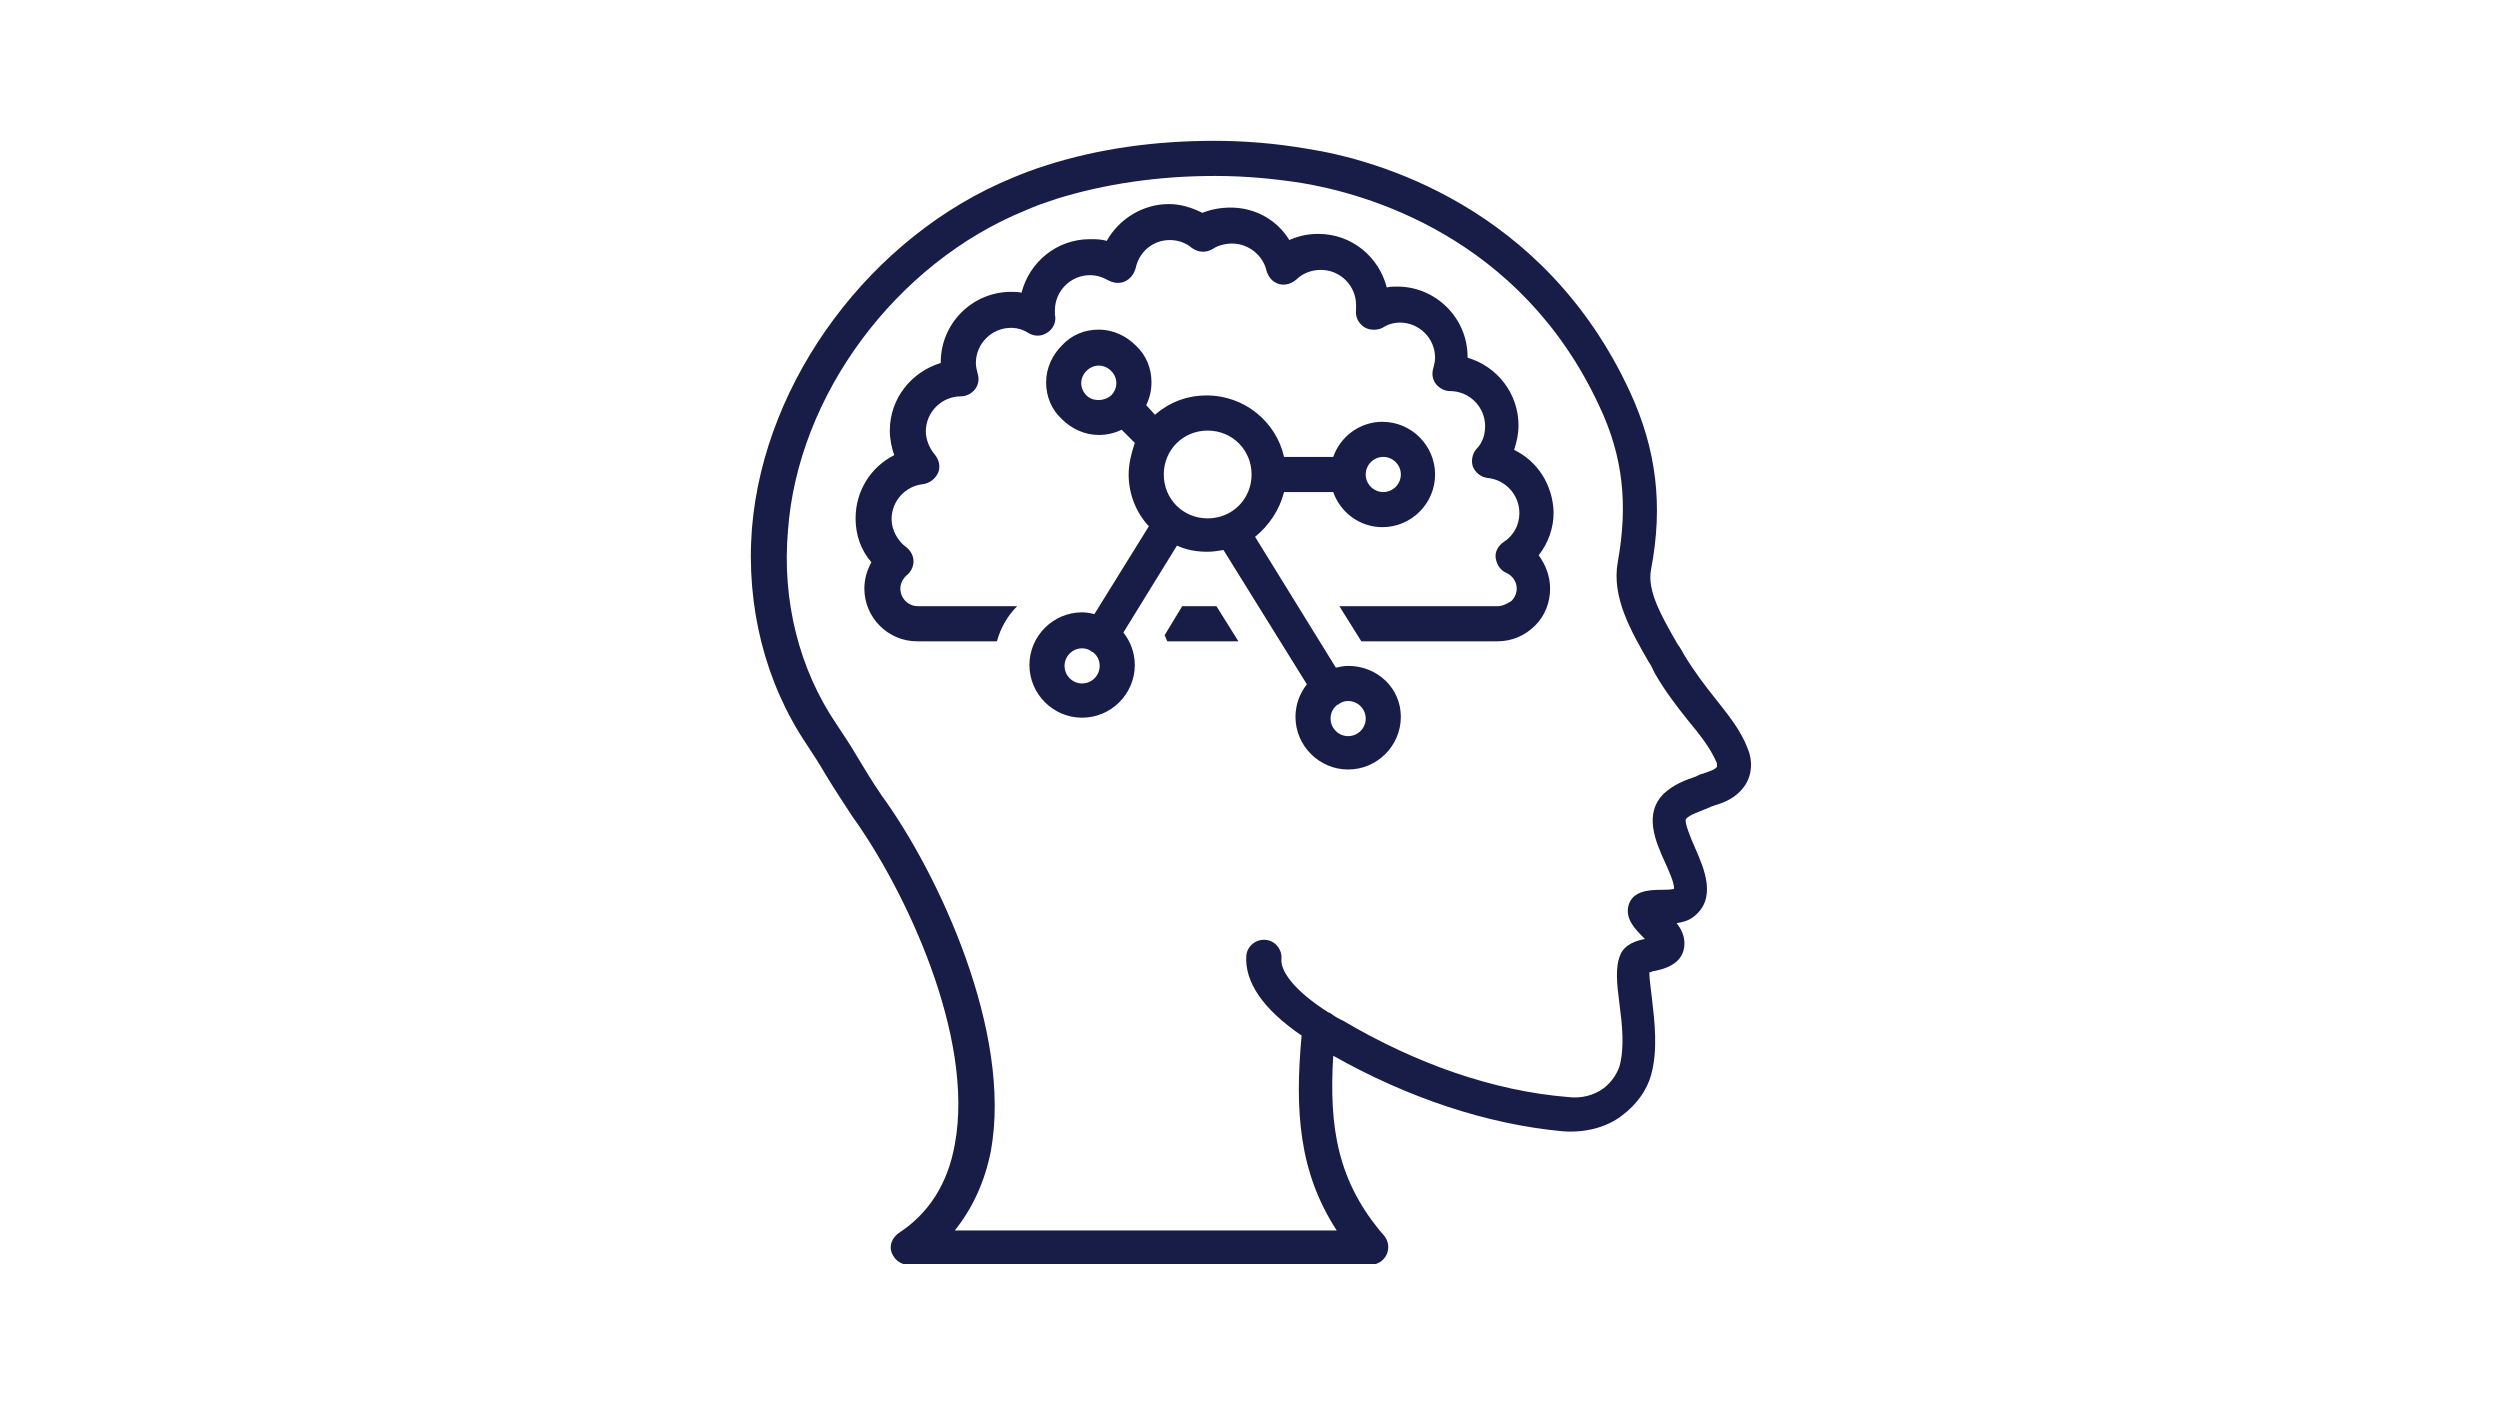 <svg xmlns="http://www.w3.org/2000/svg" xmlns:xlink="http://www.w3.org/1999/xlink" width="1366" zoomAndPan="magnify" viewBox="0 0 1024.5 576" height="768" preserveAspectRatio="xMidYMid meet" version="1.0"><defs><clipPath id="6371959e36"><path d="M 307 57.711 L 718 57.711 L 718 517.988 L 307 517.988 Z M 307 57.711 " clip-rule="nonzero"/></clipPath></defs><g clip-path="url(#6371959e36)"><path fill="#181d47" d="M 702.879 286.199 C 698.562 280.801 694.242 275.043 690.285 268.566 C 689.566 267.129 688.484 265.328 687.406 263.887 C 681.289 253.094 674.812 242.301 676.613 233.305 C 681.648 207.039 678.77 184.008 667.977 160.621 C 632.715 84.34 563.629 65.27 535.562 60.949 C 522.969 58.793 510.375 57.711 497.781 57.711 C 497.781 57.711 497.781 57.711 497.422 57.711 C 473.312 57.711 449.926 60.949 428.695 67.789 C 424.02 69.227 419.34 71.027 415.023 72.824 C 357.094 96.574 313.195 155.582 308.156 216.391 C 305.641 248.418 313.555 279.719 330.465 304.906 C 333.344 309.227 335.863 313.184 338.383 317.5 C 341.621 322.898 345.219 328.297 349.176 334.414 C 370.766 364.277 399.551 424.727 391.277 468.984 C 388.398 485.176 380.48 497.41 368.246 505.328 C 365.727 507.125 364.289 510.363 365.367 513.242 C 366.449 516.121 368.969 518.281 372.207 518.281 L 561.828 518.281 C 564.707 518.281 567.227 516.48 568.305 513.961 C 569.387 511.445 569.027 508.566 567.227 506.406 C 548.156 484.457 544.559 462.148 546.359 432.645 C 576.941 449.914 609.324 460.711 640.27 463.59 C 649.266 464.309 658.262 462.148 664.738 457.113 C 670.496 452.793 674.812 447.035 676.613 440.559 C 679.492 430.125 678.051 418.609 676.973 409.254 C 676.613 405.656 675.891 401.34 675.891 398.461 C 676.254 398.461 676.613 398.461 676.973 398.102 C 680.93 397.383 690.285 395.582 690.285 386.586 C 690.285 383.348 688.848 380.469 687.047 378.312 C 689.566 377.953 692.086 377.23 693.883 375.793 C 703.957 368.234 698.199 355.641 694.602 347.367 C 693.164 344.129 689.926 336.57 691.004 335.492 C 692.805 333.695 695.684 332.973 698.922 331.535 L 700.719 330.816 C 701.078 330.457 701.801 330.457 702.52 330.094 C 706.117 329.016 711.516 327.215 715.113 321.82 C 717.992 317.5 718.352 311.746 716.191 306.707 C 713.312 299.152 708.277 293.035 702.879 286.199 Z M 703.598 314.262 C 702.879 315.344 700.719 316.062 698.562 316.781 C 697.84 317.141 697.121 317.141 696.402 317.5 L 694.961 318.223 C 690.645 319.66 685.969 321.461 682.008 325.059 C 673.375 333.332 678.41 344.848 682.367 353.484 C 683.809 356.723 686.328 362.121 685.969 364.277 C 684.527 364.637 682.367 364.637 680.93 364.637 C 675.891 364.637 668.695 364.996 667.258 371.473 C 666.176 376.871 670.137 380.828 673.734 384.43 C 673.734 384.43 673.734 384.43 674.094 384.789 C 670.496 385.508 665.816 386.945 664.02 391.266 C 661.859 396.301 662.578 403.137 663.66 411.414 C 664.738 419.691 665.816 429.406 663.66 436.961 C 662.578 440.199 660.422 443.438 657.184 445.957 C 653.223 448.836 648.188 450.273 642.43 449.555 C 611.844 447.035 580.18 435.883 550.316 418.25 L 548.875 417.531 C 547.438 416.812 546.359 416.094 544.918 415.012 C 544.918 415.012 544.918 415.012 544.559 415.012 C 529.805 405.656 524.77 397.742 525.129 393.062 C 525.488 389.105 522.609 385.508 518.652 385.148 C 514.695 384.789 511.094 387.668 510.734 391.625 C 510.016 402.418 517.57 413.574 533.402 424.367 C 530.527 455.312 532.324 480.5 547.797 504.246 L 391.277 504.246 C 398.473 495.254 403.508 484.457 406.027 471.863 C 415.023 422.93 384.438 357.801 361.41 326.137 C 357.453 320.379 354.215 314.984 350.977 309.586 C 348.457 305.27 345.578 300.949 342.699 296.633 C 327.586 274.324 320.391 246.258 322.91 217.473 C 326.867 162.059 367.168 107.727 420.422 86.137 C 424.379 84.34 428.695 82.898 433.016 81.461 C 452.805 75.344 474.754 72.105 497.781 72.105 C 497.781 72.105 497.781 72.105 498.141 72.105 C 510.016 72.105 521.891 73.184 533.402 74.984 C 559.312 79.301 623 96.574 655.383 166.379 C 665.098 186.887 667.258 206.676 662.938 230.426 C 660.422 244.816 668.336 258.492 675.531 271.086 C 676.613 272.523 677.332 274.324 678.051 275.762 C 682.367 283.32 687.406 289.797 691.723 295.191 C 696.762 301.309 701.078 306.707 703.598 312.824 C 703.598 313.543 703.598 314.262 703.598 314.262 Z M 703.598 314.262 " fill-opacity="1" fill-rule="nonzero"/></g><path fill="#181d47" d="M 552.473 272.883 C 550.676 272.883 549.234 273.242 547.438 273.605 L 514.332 219.992 C 520.09 215.312 524.41 208.836 526.207 201.641 L 546.359 201.641 C 549.234 209.914 557.152 216.031 566.508 216.031 C 578.383 216.031 588.098 206.316 588.098 194.445 C 588.098 182.57 578.383 172.855 566.508 172.855 C 557.152 172.855 549.234 178.973 546.359 187.246 L 526.207 187.246 C 522.969 172.855 510.016 162.059 494.543 162.059 C 486.27 162.059 479.07 164.938 473.312 169.977 L 469.715 166.02 C 471.156 163.141 471.875 159.902 471.875 156.664 C 471.875 150.906 469.715 145.508 465.398 141.551 C 461.441 137.594 456.043 135.074 450.285 135.074 C 444.527 135.074 439.133 137.23 435.172 141.551 C 431.215 145.508 428.695 150.906 428.695 156.664 C 428.695 162.418 430.855 167.816 435.172 171.773 C 439.133 175.734 444.527 178.25 450.285 178.25 C 453.523 178.25 456.762 177.531 459.641 176.094 L 465.039 181.488 C 463.598 185.809 462.52 190.125 462.52 194.445 C 462.52 202.719 465.758 210.277 470.797 215.672 L 448.488 251.656 C 447.047 251.297 445.25 250.934 443.449 250.934 C 431.574 250.934 421.859 260.648 421.859 272.523 C 421.859 284.398 431.574 294.113 443.449 294.113 C 455.324 294.113 465.039 284.398 465.039 272.523 C 465.039 267.488 463.238 262.809 460.359 259.211 L 482.309 223.59 C 486.27 225.387 490.227 226.109 494.902 226.109 C 497.062 226.109 499.223 225.746 501.379 225.387 L 535.562 280.441 C 532.684 284.039 530.887 288.715 530.887 293.754 C 530.887 305.629 540.602 315.344 552.473 315.344 C 564.348 315.344 574.062 305.629 574.062 293.754 C 574.062 281.879 564.348 272.883 552.473 272.883 Z M 566.867 187.246 C 570.824 187.246 574.062 190.484 574.062 194.445 C 574.062 198.402 570.824 201.641 566.867 201.641 C 562.91 201.641 559.672 198.402 559.672 194.445 C 559.672 190.484 562.91 187.246 566.867 187.246 Z M 445.25 162.059 C 443.809 160.621 443.09 158.82 443.09 157.023 C 443.09 155.223 443.809 153.426 445.25 151.984 C 446.688 150.547 448.488 149.824 450.285 149.824 C 452.086 149.824 453.883 150.547 455.324 151.984 C 456.762 153.426 457.48 155.223 457.48 157.023 C 457.48 158.82 456.762 160.621 455.324 162.059 C 452.445 164.578 447.766 164.578 445.25 162.059 Z M 443.449 280.082 C 439.492 280.082 436.254 276.844 436.254 272.883 C 436.254 268.926 439.492 265.688 443.449 265.688 C 444.887 265.688 445.969 266.047 447.047 266.766 C 447.047 266.766 447.406 267.129 447.406 267.129 C 447.406 267.129 447.406 267.129 447.766 267.129 C 449.566 268.566 450.645 270.367 450.645 272.883 C 450.645 276.844 447.406 280.082 443.449 280.082 Z M 476.914 194.445 C 476.914 184.367 484.828 176.453 494.902 176.453 C 504.977 176.453 512.895 184.367 512.895 194.445 C 512.895 204.52 504.977 212.434 494.902 212.434 C 484.828 212.434 476.914 204.52 476.914 194.445 Z M 552.473 301.668 C 548.516 301.668 545.277 298.43 545.277 294.473 C 545.277 291.953 546.359 290.156 548.156 288.715 C 548.156 288.715 548.156 288.715 548.516 288.715 C 548.516 288.715 548.875 288.355 548.875 288.355 C 549.957 287.637 551.035 287.277 552.473 287.277 C 556.434 287.277 559.672 290.516 559.672 294.473 C 559.672 298.43 556.434 301.668 552.473 301.668 Z M 552.473 301.668 " fill-opacity="1" fill-rule="nonzero"/><path fill="#181d47" d="M 620.48 184.367 C 621.559 181.129 622.281 177.891 622.281 174.293 C 622.281 161.34 613.645 150.188 601.41 146.586 C 601.41 146.586 601.41 146.586 601.41 146.227 C 601.41 130.395 588.457 117.441 572.625 117.441 C 571.184 117.441 569.746 117.441 568.305 117.801 C 565.066 105.207 553.914 95.852 540.242 95.852 C 536.281 95.852 532.324 96.574 528.367 98.371 C 523.328 90.098 514.332 85.059 504.258 85.059 C 500.301 85.059 496.344 85.777 492.746 87.219 C 488.426 85.059 483.75 83.621 479.07 83.621 C 468.277 83.621 458.562 89.734 453.523 98.73 C 451.367 98.012 448.848 98.012 446.688 98.012 C 433.016 98.012 421.859 107.367 418.621 119.961 C 417.184 119.602 415.742 119.602 414.305 119.602 C 398.473 119.602 385.52 132.555 385.52 148.387 C 385.52 148.387 385.52 148.387 385.52 148.746 C 373.645 152.344 364.648 163.141 364.648 176.453 C 364.648 180.051 365.367 183.289 366.449 186.527 C 357.094 191.207 350.617 200.922 350.617 212.434 C 350.617 219.27 352.773 225.387 357.094 230.426 C 355.293 233.664 354.215 237.262 354.215 241.219 C 354.215 253.094 363.93 262.809 375.805 262.809 L 408.547 262.809 C 409.984 257.41 412.863 252.375 416.824 248.418 L 376.164 248.418 C 372.207 248.418 368.969 245.18 368.969 241.219 C 368.969 239.422 369.688 237.621 371.125 236.184 C 371.125 236.184 371.484 235.824 371.484 235.824 C 373.285 234.383 374.363 232.223 374.363 230.066 C 374.363 227.906 373.285 225.746 371.484 224.309 C 367.887 221.789 365.367 217.113 365.367 212.793 C 365.367 205.238 371.125 199.121 378.32 198.402 C 380.84 198.043 383.359 196.242 384.438 193.723 C 385.52 191.207 384.801 188.328 383 186.168 C 380.84 183.648 379.402 180.051 379.402 176.812 C 379.402 168.895 385.879 162.418 393.793 162.418 C 395.953 162.418 398.113 161.34 399.551 159.543 C 400.992 157.742 401.352 155.223 400.633 153.062 C 400.27 151.625 399.91 150.188 399.91 148.746 C 399.91 140.832 406.387 134.355 414.305 134.355 C 416.824 134.355 419.34 135.074 421.5 136.512 C 424.02 137.953 426.898 137.953 429.418 136.152 C 431.574 134.715 433.016 131.836 432.297 128.957 C 432.297 128.598 432.297 127.879 432.297 127.156 C 432.297 119.242 438.773 112.766 446.688 112.766 C 449.207 112.766 451.727 113.484 454.242 114.922 C 456.402 116.004 458.922 116.363 461.082 115.285 C 463.238 114.203 464.68 112.406 465.398 109.887 C 466.836 103.051 472.594 98.371 479.43 98.371 C 482.668 98.371 485.906 99.453 488.426 101.609 C 490.945 103.41 494.184 103.77 497.062 101.969 C 499.223 100.531 502.102 99.812 504.977 99.812 C 511.457 99.812 517.57 104.488 519.012 110.965 C 519.73 113.484 521.531 115.645 524.047 116.363 C 526.566 117.082 529.086 116.363 531.246 114.562 C 533.766 112.047 537.363 110.605 541.32 110.605 C 549.234 110.605 555.711 117.082 555.711 125 C 555.711 125.719 555.711 126.438 555.711 126.797 C 555.352 129.676 556.434 132.195 558.953 133.992 C 561.109 135.434 564.348 135.434 566.508 134.355 C 568.668 132.914 571.184 132.195 573.703 132.195 C 581.621 132.195 588.098 138.672 588.098 146.586 C 588.098 148.027 587.738 149.465 587.375 150.906 C 586.656 153.062 587.016 155.582 588.457 157.383 C 589.895 159.18 592.055 160.262 594.215 160.262 C 602.129 160.262 608.605 166.738 608.605 174.652 C 608.605 178.25 607.527 181.488 605.008 184.008 C 603.207 186.168 602.848 189.047 603.57 191.207 C 604.648 193.723 606.809 195.523 609.688 195.883 C 616.883 196.602 622.641 202.719 622.641 210.277 C 622.641 215.312 620.121 219.633 616.164 222.148 C 614.004 223.59 612.562 226.109 612.926 228.625 C 613.285 231.145 614.723 233.664 617.242 234.742 C 619.762 235.824 621.559 238.34 621.559 241.219 C 621.559 243.02 620.84 244.816 619.402 246.258 C 617.242 247.695 615.441 248.418 613.645 248.418 L 548.875 248.418 L 557.871 262.809 L 613.645 262.809 C 619.402 262.809 624.797 260.648 629.117 256.332 C 633.074 252.375 635.234 246.977 635.234 241.219 C 635.234 236.184 633.434 231.504 630.555 227.547 C 634.512 222.508 636.672 216.391 636.672 209.914 C 636.312 198.762 630.195 189.047 620.48 184.367 Z M 620.48 184.367 " fill-opacity="1" fill-rule="nonzero"/><path fill="#181d47" d="M 484.469 248.418 L 477.273 260.289 C 477.633 261.012 477.992 262.09 478.352 262.809 L 507.496 262.809 L 498.5 248.418 Z M 484.469 248.418 " fill-opacity="1" fill-rule="nonzero"/></svg>